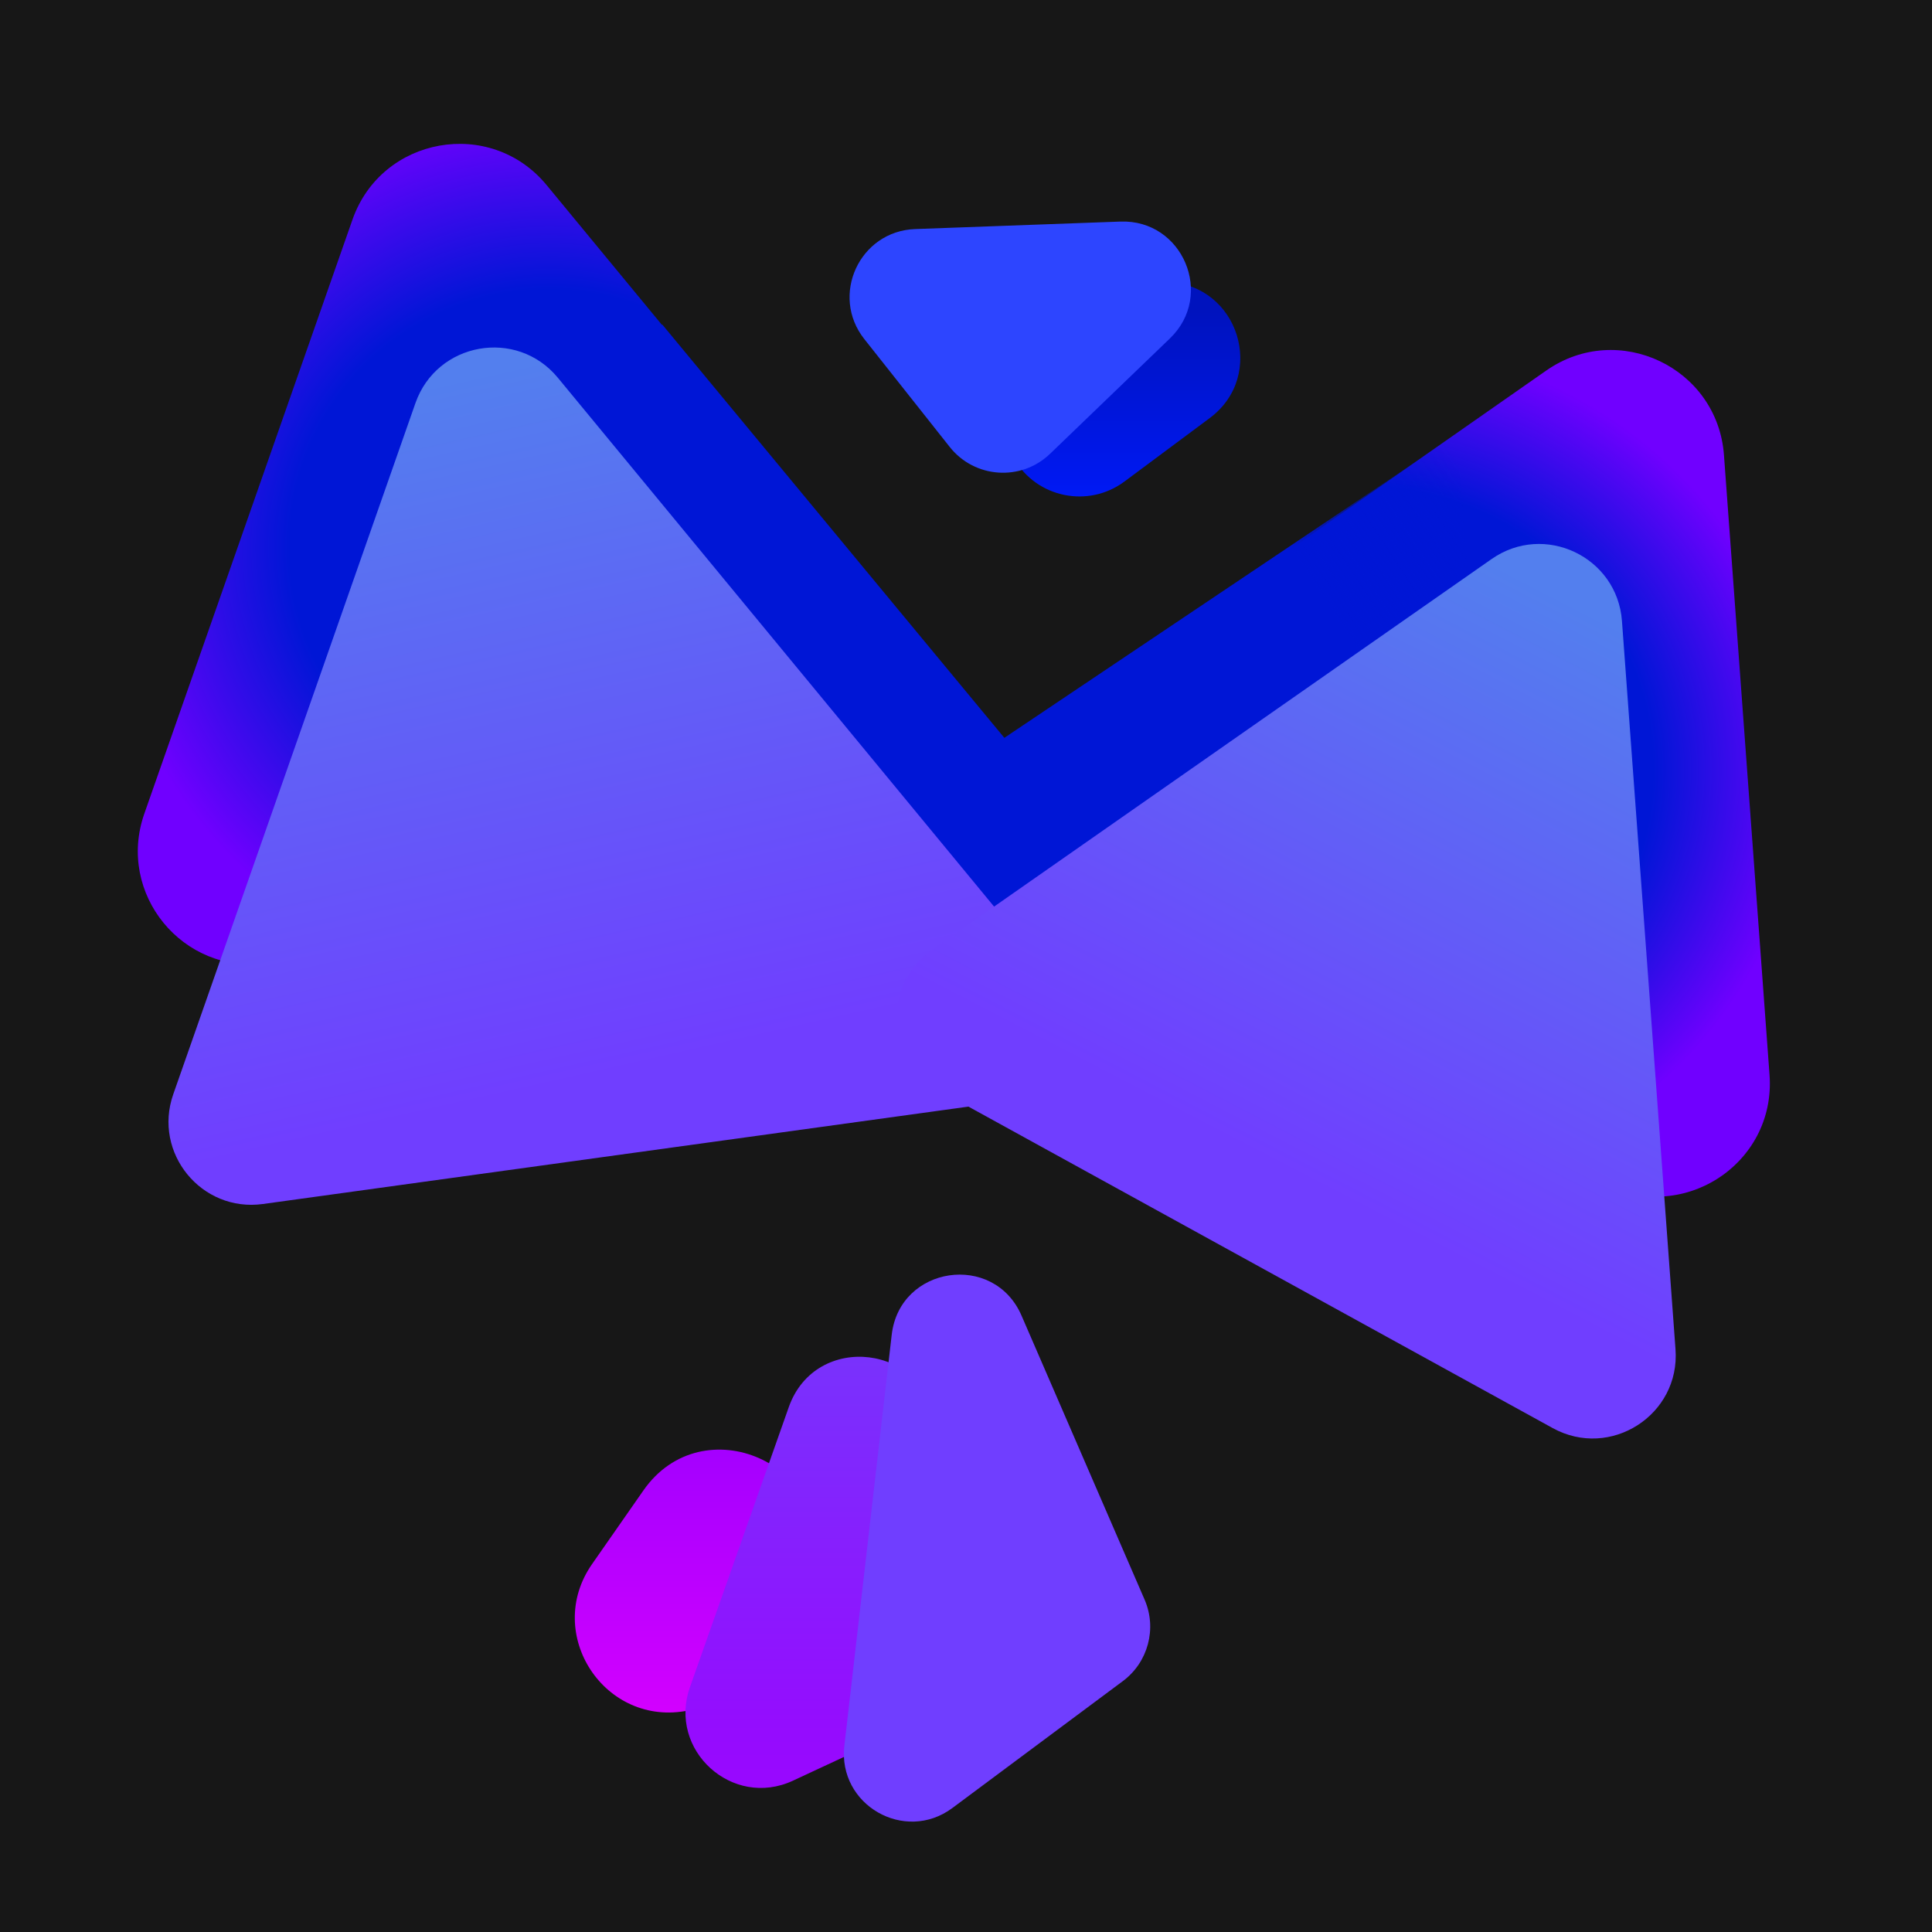 <svg width="512" height="512" viewBox="0 0 512 512" fill="none" xmlns="http://www.w3.org/2000/svg">
    <rect width="512" height="512" fill="#171717"/>
    <path d="M409.768 98.201C428.84 84.877 455.161 97.392 456.867 120.594L468.946 284.866C470.692 308.606 445.42 324.825 424.565 313.35L286.262 237.254C266.788 226.538 265.322 199.105 283.544 186.376L409.768 98.201Z" fill="url(#paint0_angular)"/>
    <path d="M386.153 115L398.51 276.462C399.591 290.592 384.678 300.372 372.15 293.749L257.626 233.208C245.589 226.844 244.702 209.936 256.007 202.349L386.153 115Z" fill="url(#paint1_linear)"/>
    <path d="M93.404 58.217C101.132 36.164 129.99 31.021 144.859 49.047L255.802 183.542C270.744 201.656 260.023 229.139 236.762 232.35L70.658 255.282C48.429 258.351 30.822 236.822 38.243 215.644L93.404 58.217Z" fill="url(#paint2_angular)"/>
    <path d="M175.5 86L298 234H80L175.5 86Z" fill="#0016D6"/>
    <path d="M178 107L302 256H84L178 107Z" fill="#0016D6"/>
    <path d="M110.097 106.826C115.763 90.653 136.926 86.882 147.83 100.101L276.921 256.597C287.879 269.881 280.017 290.035 262.959 292.39L69.683 319.074C53.381 321.324 40.47 305.536 45.911 290.005L110.097 106.826Z" fill="url(#paint3_linear)"/>
    <path d="M258.236 103.457C250.328 89.816 260.577 72.817 276.332 73.442L309.454 74.756C328.298 75.504 335.73 99.526 320.601 110.785L297.994 127.609C288.407 134.744 274.744 131.934 268.751 121.595L258.236 103.457Z" fill="url(#paint4_linear)"/>
    <path d="M229.059 89.865C219.906 78.302 227.778 61.242 242.516 60.704L296.913 58.718C313.425 58.116 321.956 78.217 310.052 89.675L278.287 120.249C270.63 127.619 258.288 126.785 251.692 118.453L229.059 89.865Z" fill="#2D45FF"/>
    <path d="M170.51 394.981C186.181 372.503 221.382 387.974 215.42 414.718L211.515 432.231C209.376 441.829 201.809 449.281 192.179 451.273L182.475 453.281C160.339 457.861 143.974 433.046 156.901 414.502L170.51 394.981Z" fill="url(#paint5_linear)"/>
    <path d="M209.032 372.909C216.152 352.735 245.706 356.321 247.796 377.612L253.616 436.9C254.445 445.348 249.852 453.399 242.158 456.983L210.149 471.896C194.086 479.38 176.945 463.822 182.843 447.111L209.032 372.909Z" fill="url(#paint6_linear)"/>
    <path d="M236.312 353.734C238.419 335.439 263.387 331.74 270.709 348.637L303.331 423.918C306.653 431.583 304.264 440.525 297.564 445.514L252.395 479.139C239.745 488.556 221.96 478.308 223.765 462.641L236.312 353.734Z" fill="#703EFF"/>
    <path d="M395.296 148.147C409.282 138.377 428.585 147.554 429.836 164.569L444.027 357.568C445.307 374.977 426.775 386.872 411.481 378.457L248.992 289.053C234.711 281.195 233.636 261.077 246.999 251.742L395.296 148.147Z" fill="url(#paint7_linear)"/>
    <defs>
    <radialGradient id="paint0_angular" cx="0" cy="0" r="1" gradientUnits="userSpaceOnUse" gradientTransform="translate(358.5 204) rotate(90) scale(136 143.004)">
    <stop offset="0.557" stop-color="#0016D6"/>
    <stop offset="0.839" stop-color="#7000FF"/>
    </radialGradient>
    <linearGradient id="paint1_linear" x1="298.5" y1="212" x2="401" y2="144.5" gradientUnits="userSpaceOnUse">
    <stop offset="0.594" stop-color="#0016D6"/>
    <stop offset="1" stop-color="#0016D6" stop-opacity="0"/>
    </linearGradient>
    <radialGradient id="paint2_angular" cx="0" cy="0" r="1" gradientUnits="userSpaceOnUse" gradientTransform="translate(145.5 145) rotate(84.872) scale(117.47 117.973)">
    <stop offset="0.581" stop-color="#0016D6"/>
    <stop offset="1" stop-color="#7000FF"/>
    </radialGradient>
    <linearGradient id="paint3_linear" x1="126.5" y1="99" x2="168" y2="283" gradientUnits="userSpaceOnUse">
    <stop stop-color="#537FEE"/>
    <stop offset="1" stop-color="#703EFF"/>
    </linearGradient>
    <linearGradient id="paint4_linear" x1="303" y1="72" x2="303" y2="141" gradientUnits="userSpaceOnUse">
    <stop offset="0.151" stop-color="#0013BE"/>
    <stop offset="1" stop-color="#001AFF"/>
    </linearGradient>
    <linearGradient id="paint5_linear" x1="182" y1="291" x2="182" y2="466" gradientUnits="userSpaceOnUse">
    <stop offset="0.479" stop-color="#9E00FF"/>
    <stop offset="1" stop-color="#DB00FF"/>
    </linearGradient>
    <linearGradient id="paint6_linear" x1="211" y1="288" x2="211" y2="492" gradientUnits="userSpaceOnUse">
    <stop stop-color="#654CFB"/>
    <stop offset="1" stop-color="#9E00FF"/>
    </linearGradient>
    <linearGradient id="paint7_linear" x1="410.5" y1="156.5" x2="333" y2="306" gradientUnits="userSpaceOnUse">
    <stop stop-color="#537FEE"/>
    <stop offset="1" stop-color="#703EFF"/>
    </linearGradient>
    </defs>
    </svg>
